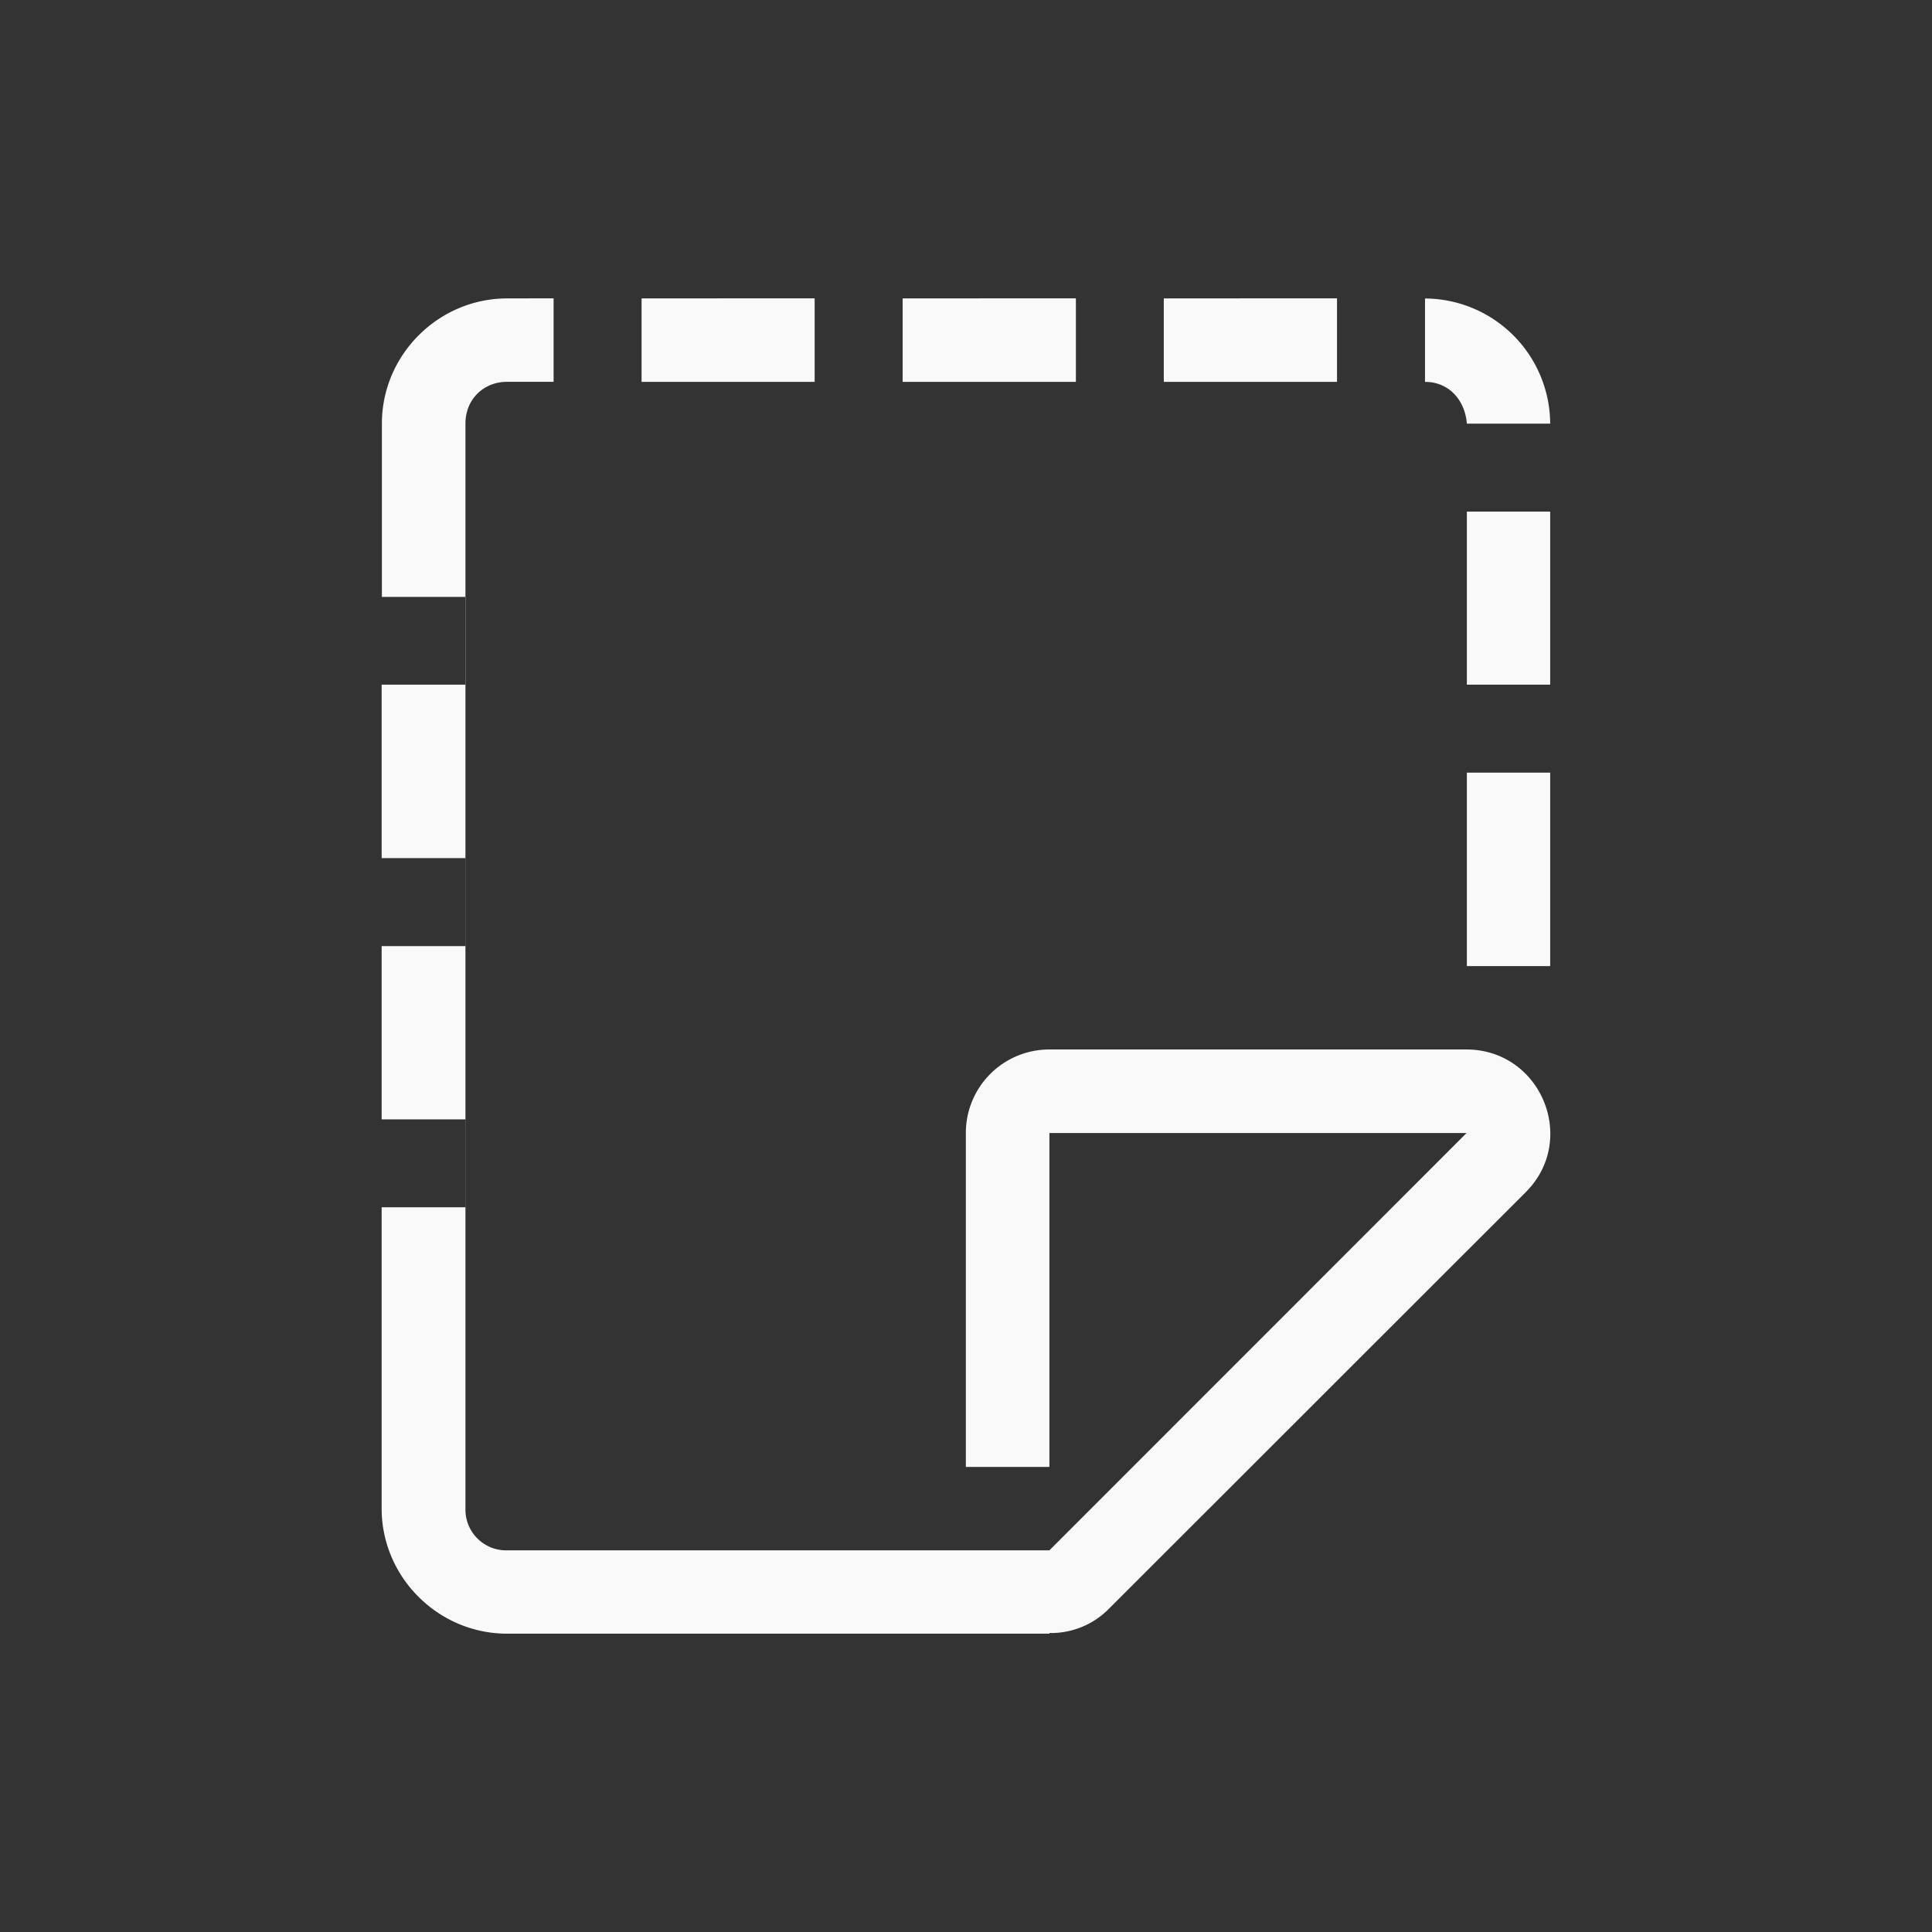 <svg xmlns="http://www.w3.org/2000/svg" viewBox="0 0 24 24" id="svg6">
  <rect x="0" y="0" width="24" height="24" fill="#333333" stroke="none"/>
  <defs id="defs3051">
    <style id="current-color-scheme">
      .ColorScheme-Text {
        color:#f9f9f9;
      }
      .ColorScheme-Highlight {
        color:#E0DFD8;
	  </style>
	</defs>
  <path style="fill:currentColor;fill-opacity:1;stroke:none"
     d="m 6.3,3.707 c -0.854,0 -1.556,0.702 -1.556,1.554 V 7.415 H 5.78 v 1.09 H 4.741 v 2.155 h 1.04 v 1.093 h -1.04 v 2.152 h 1.04 v 1.092 h -1.04 v 3.743 c 0,0.853 0.704,1.554 1.557,1.554 h 6.738 V 20.286 A 1.01,1.01 0 0 0 13.77,19.99 l 5.184,-5.181 c 0.652,-0.653 0.188,-1.77 -0.736,-1.772 h -5.182 a 1.037,1.037 0 0 0 -1.038,1.038 v 4.148 h 1.038 v -4.148 h 5.182 l -5.182,5.184 H 6.3 A 0.506,0.506 0 0 1 5.782,18.741 V 5.26 C 5.782,4.965 6.003,4.743 6.3,4.743 H 6.877 V 3.706 Z m 1.67,0 v 1.037 h 2.15 V 3.706 Z m 3.243,0 v 1.037 h 2.152 V 3.706 Z m 3.244,0 v 1.037 h 2.152 V 3.706 Z m 3.245,0 v 1.037 c 0.296,0 0.496,0.224 0.52,0.519 h 1.035 A 1.563,1.563 0 0 0 17.701,3.708 Z m 0.52,2.648 v 2.15 h 1.035 v -2.15 z m 0,3.243 v 2.403 h 1.035 V 9.598 Z"
  	 class="ColorScheme-Text" />
</svg>
